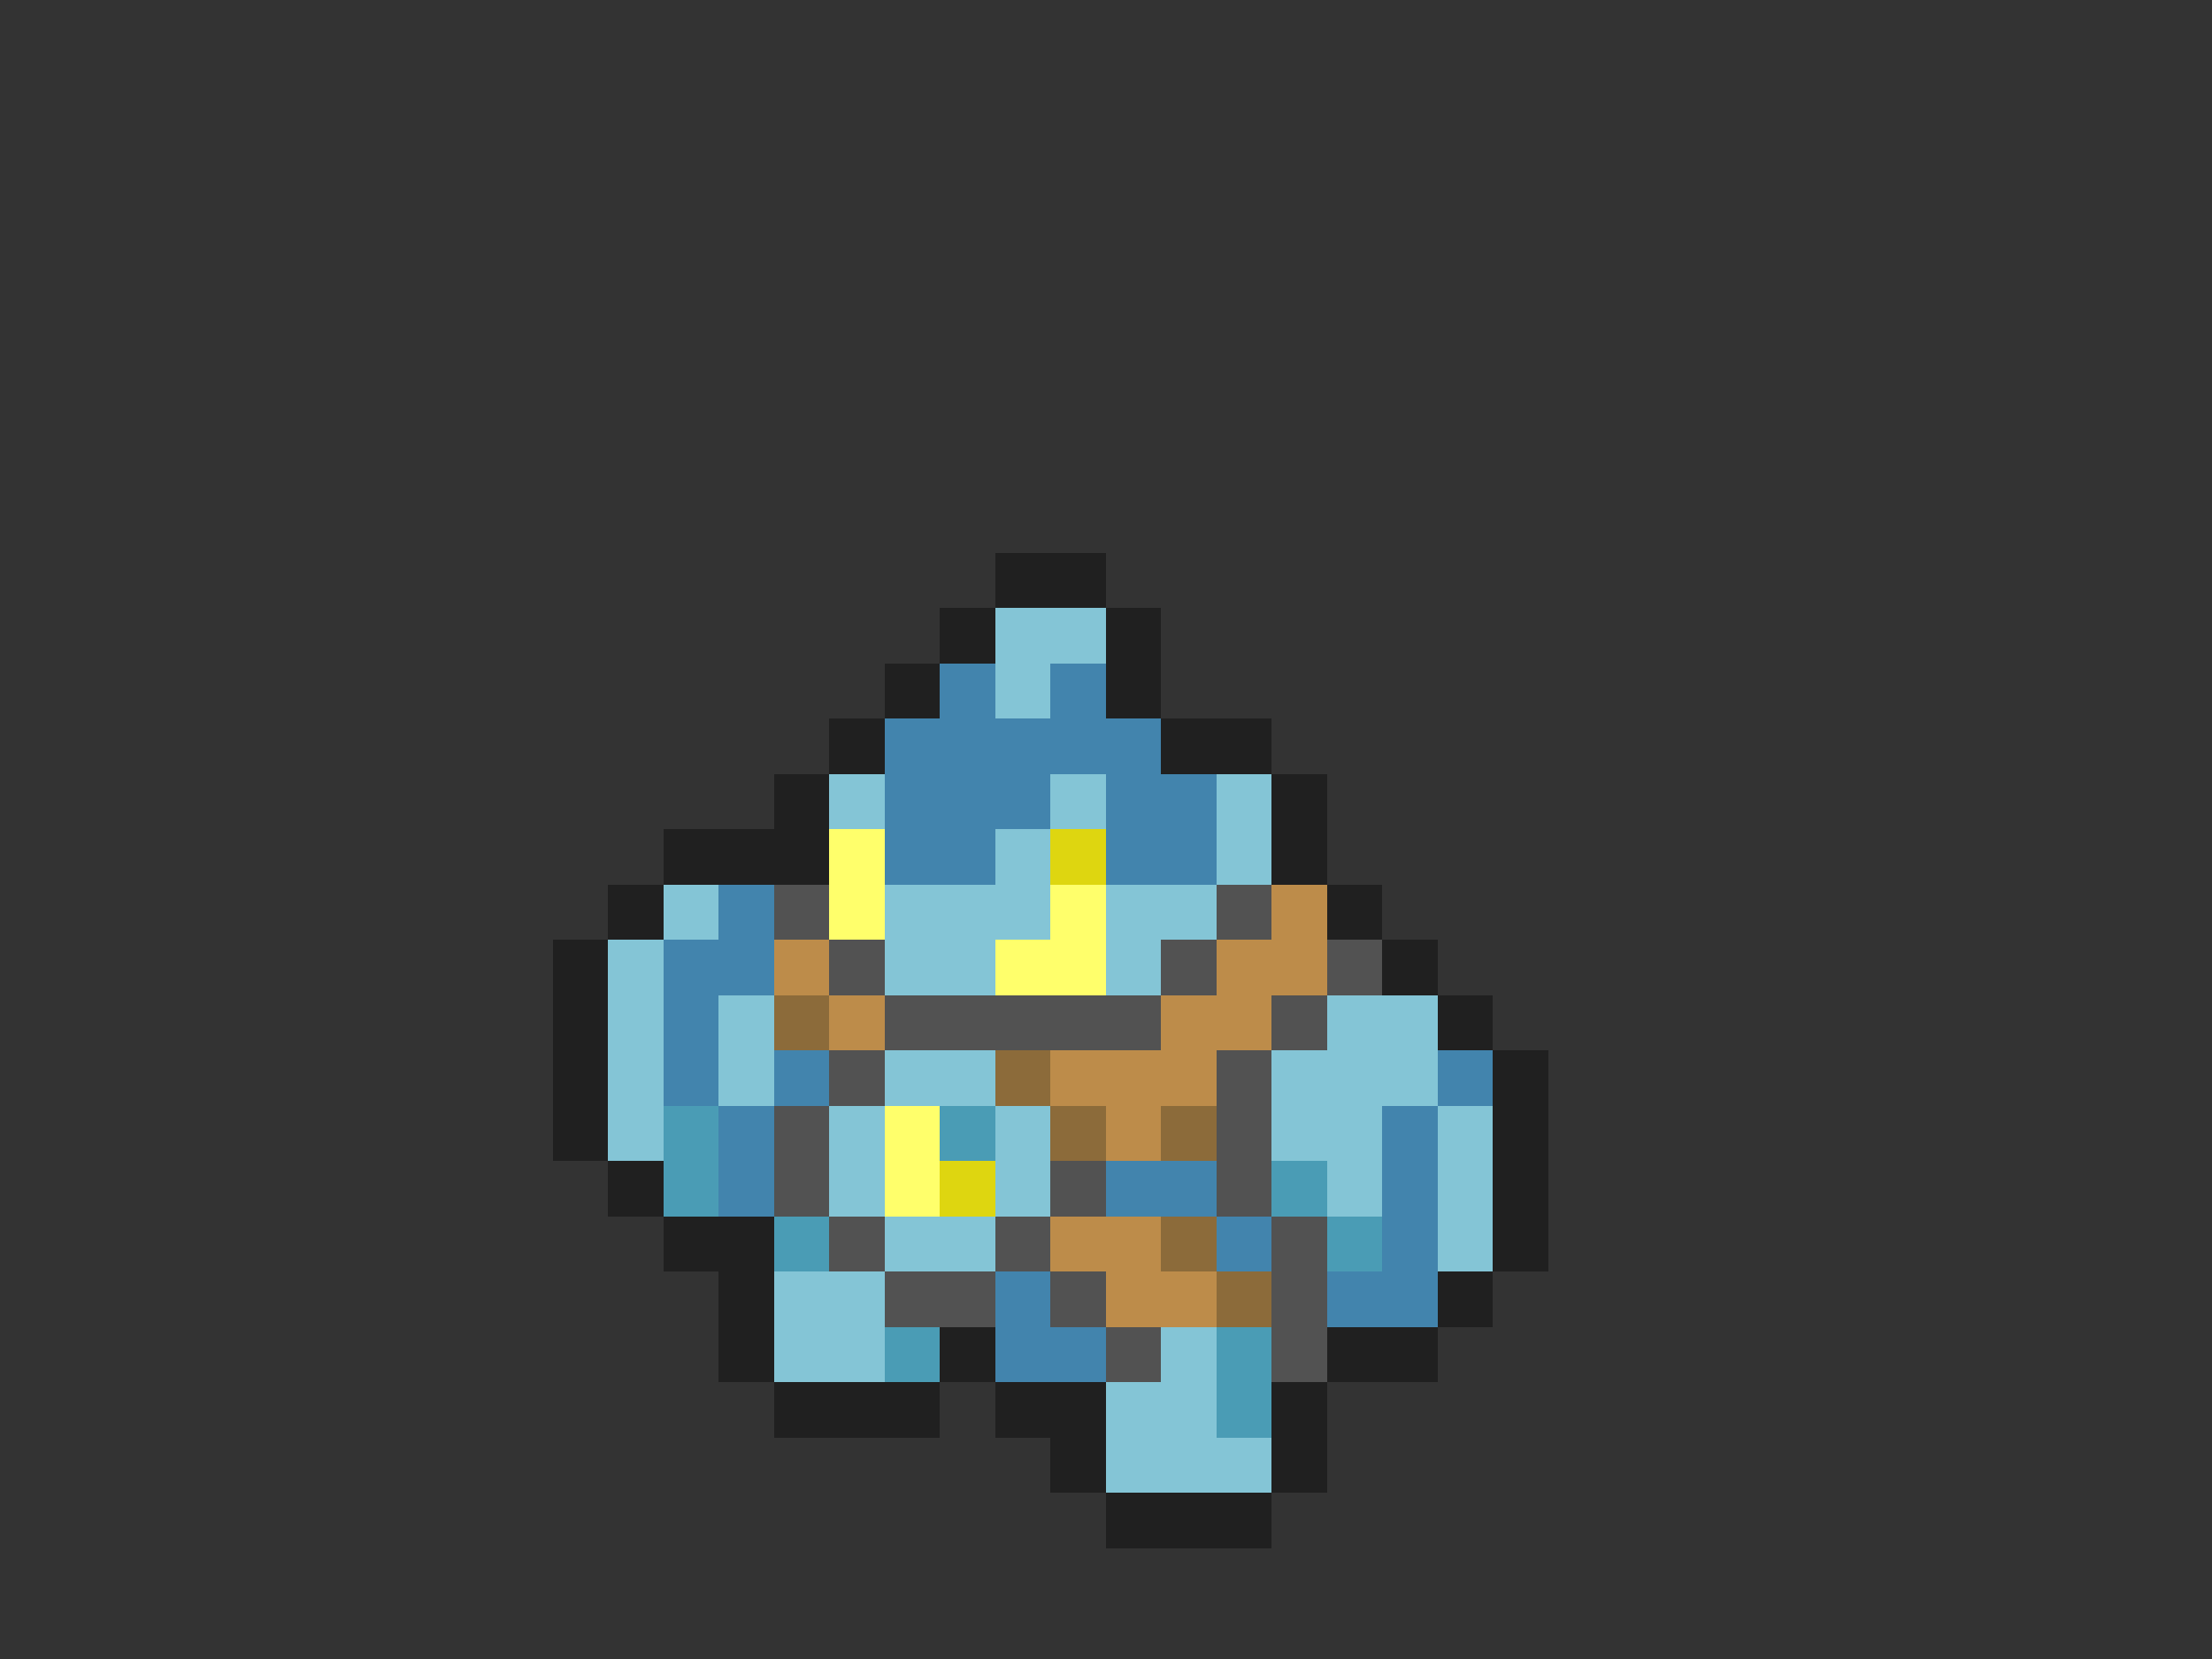 <svg xmlns="http://www.w3.org/2000/svg" viewBox="0 -0.5 40 30" shape-rendering="crispEdges">
<rect x="0" y="-0.5" width="40" height="30" fill="#333333" stroke="none"/>
<path stroke="#202020" d="M18 10h2M17 11h1M20 11h1M16 12h1M20 12h1M15 13h1M21 13h2M14 14h1M23 14h1M12 15h3M23 15h1M11 16h1M24 16h1M10 17h1M25 17h1M10 18h1M26 18h1M10 19h1M27 19h1M10 20h1M27 20h1M11 21h1M27 21h1M12 22h2M27 22h1M13 23h1M26 23h1M13 24h1M17 24h1M24 24h2M14 25h3M18 25h2M23 25h1M19 26h1M23 26h1M20 27h3" />
<path stroke="#84c5d6" d="M18 11h2M18 12h1M15 14h1M19 14h1M22 14h1M18 15h1M22 15h1M12 16h1M16 16h3M20 16h2M11 17h1M16 17h2M20 17h1M11 18h1M13 18h1M24 18h2M11 19h1M13 19h1M16 19h2M23 19h3M11 20h1M15 20h1M18 20h1M23 20h2M26 20h1M15 21h1M18 21h1M24 21h1M26 21h1M16 22h2M26 22h1M14 23h2M14 24h2M21 24h1M20 25h2M20 26h3" />
<path stroke="#4284ad" d="M17 12h1M19 12h1M16 13h5M16 14h3M20 14h2M16 15h2M20 15h2M13 16h1M12 17h2M12 18h1M12 19h1M14 19h1M26 19h1M13 20h1M25 20h1M13 21h1M20 21h2M25 21h1M22 22h1M25 22h1M18 23h1M24 23h2M18 24h2" />
<path stroke="#ffff6b" d="M15 15h1M15 16h1M19 16h1M18 17h2M16 20h1M16 21h1" />
<path stroke="#ded610" d="M19 15h1M17 21h1" />
<path stroke="#525252" d="M14 16h1M22 16h1M15 17h1M21 17h1M24 17h1M16 18h5M23 18h1M15 19h1M22 19h1M14 20h1M22 20h1M14 21h1M19 21h1M22 21h1M15 22h1M18 22h1M23 22h1M16 23h2M19 23h1M23 23h1M20 24h1M23 24h1" />
<path stroke="#bd8c4a" d="M23 16h1M14 17h1M22 17h2M15 18h1M21 18h2M19 19h3M20 20h1M19 22h2M20 23h2" />
<path stroke="#8c6b3a" d="M14 18h1M18 19h1M19 20h1M21 20h1M21 22h1M22 23h1" />
<path stroke="#4a9cb5" d="M12 20h1M17 20h1M12 21h1M23 21h1M14 22h1M24 22h1M16 24h1M22 24h1M22 25h1" />
</svg>